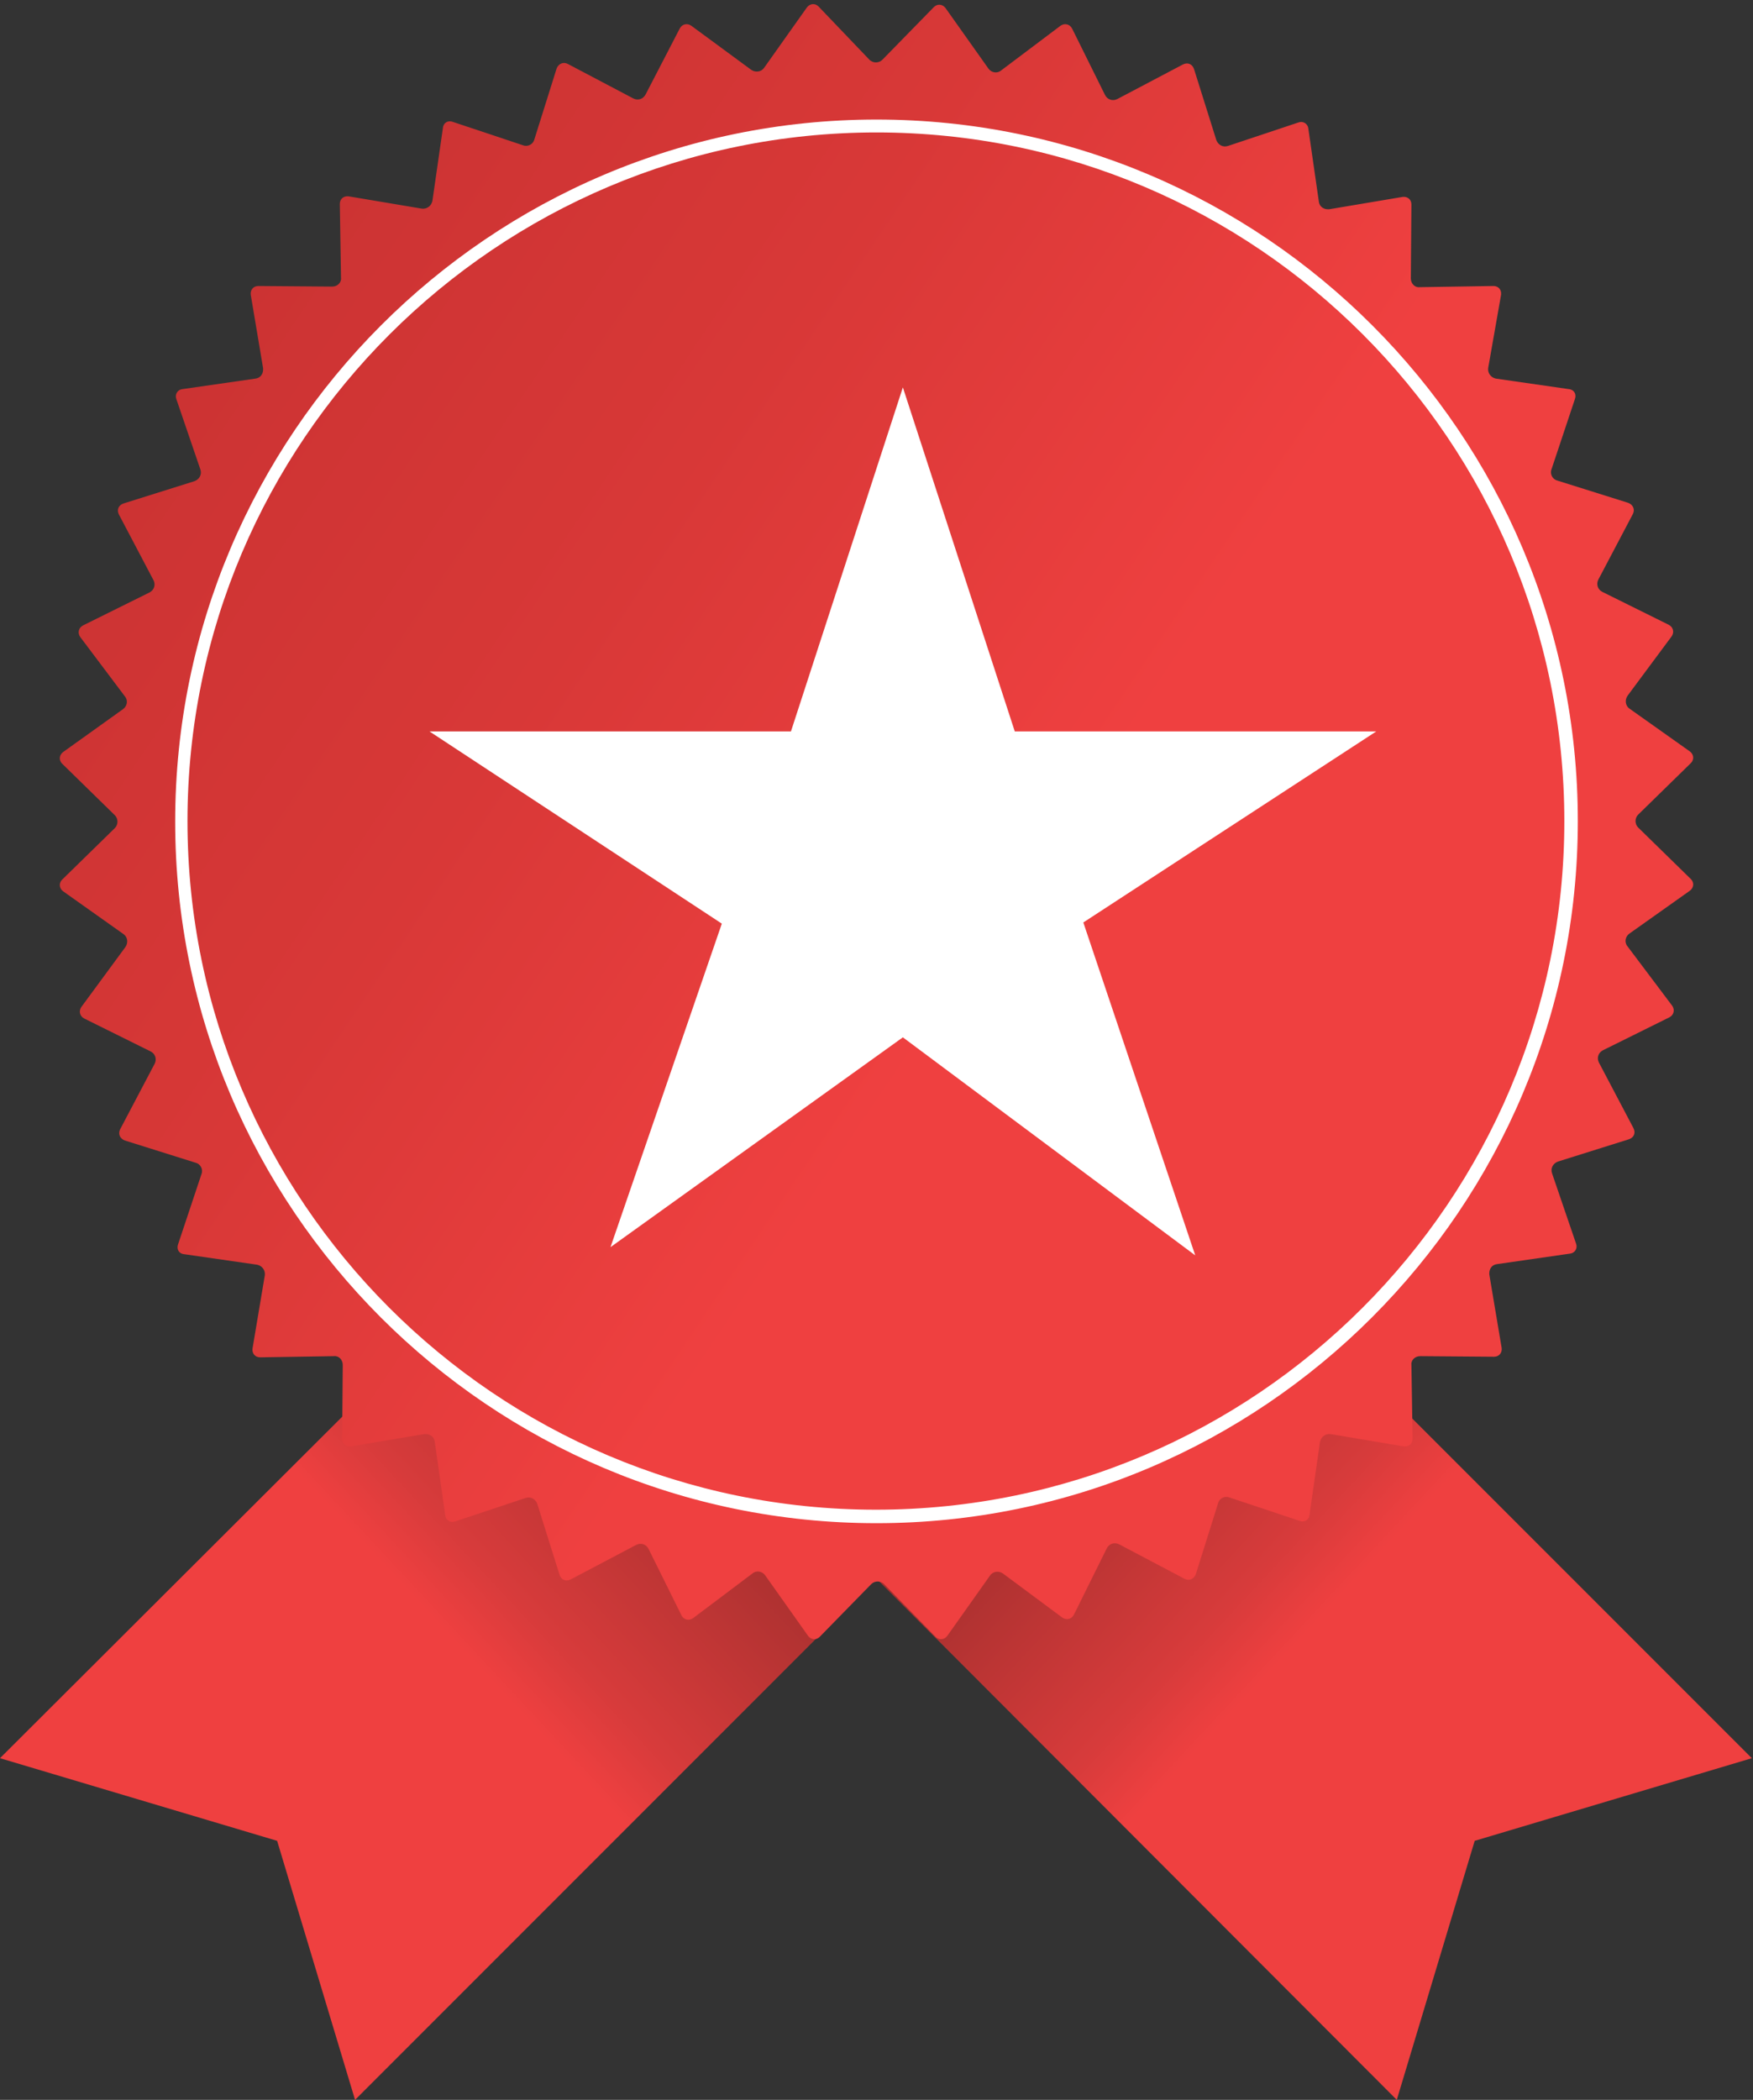 <?xml version="1.0" encoding="utf-8"?>
<!-- Generator: Adobe Illustrator 21.1.0, SVG Export Plug-In . SVG Version: 6.00 Build 0)  -->
<svg version="1.1" id="Layer_1" xmlns="http://www.w3.org/2000/svg" xmlns:xlink="http://www.w3.org/1999/xlink" x="0px" y="0px"
	 viewBox="0 0 299.2 358.3" style="enable-background:new 0 0 299.2 358.3;" xml:space="preserve">
<rect x="0" y="0" width="299.2" height="358.3" fill="#333333" stroke="none"/>
<style type="text/css">
	.st0{fill:url(#SVGID_1_);}
	.st1{fill:url(#SVGID_2_);}
	.st2{fill:url(#SVGID_3_);}
	.st3{fill:#FFFFFF;}
</style>
<g>
	<g>
		<linearGradient id="SVGID_1_" gradientUnits="userSpaceOnUse" x1="158.64" y1="204.631" x2="24.123" y2="329.975">
			<stop  offset="0.233" style="stop-color:#9D2D2C"/>
			<stop  offset="0.337" style="stop-color:#AC3130"/>
			<stop  offset="0.532" style="stop-color:#D73B3B"/>
			<stop  offset="0.602" style="stop-color:#EF4040"/>
			<stop  offset="0.966" style="stop-color:#EF4040"/>
		</linearGradient>
		<path class="st0" d="M203.6,215.3c4.5-4.5,7.9-1.5,8.4-1.1l-33.3-33.3l-0.1-0.1l-25.4-25.4c0,0-4.1-4.4-8.9,0.5l-61.3,61.3L0,300
			l47.3,14.1l13.3,44.2L203.6,215.3z"/>
		
			<linearGradient id="SVGID_2_" gradientUnits="userSpaceOnUse" x1="1097.951" y1="204.63" x2="963.434" y2="329.974" gradientTransform="matrix(-1 0 0 1 1238.484 0)">
			<stop  offset="0.233" style="stop-color:#9D2D2C"/>
			<stop  offset="0.337" style="stop-color:#AC3130"/>
			<stop  offset="0.532" style="stop-color:#D73B3B"/>
			<stop  offset="0.602" style="stop-color:#EF4040"/>
			<stop  offset="0.966" style="stop-color:#EF4040"/>
		</linearGradient>
		<path class="st1" d="M95.6,215.3c-4.5-4.5-7.9-1.5-8.4-1.1l33.3-33.3l0.1-0.1l25.4-25.4c0,0,4.1-4.4,8.9,0.5l61.3,61.3l82.8,82.8
			l-47.3,14.1l-13.3,44.2L95.6,215.3z"/>
	</g>
	<g>
		<linearGradient id="SVGID_3_" gradientUnits="userSpaceOnUse" x1="33.755" y1="62.007" x2="265.42" y2="218.266">
			<stop  offset="0" style="stop-color:#CC3333"/>
			<stop  offset="0.281" style="stop-color:#D83837"/>
			<stop  offset="0.602" style="stop-color:#EF4040"/>
			<stop  offset="0.966" style="stop-color:#EF4040"/>
		</linearGradient>
		<path class="st2" d="M148.4,10.2c0.6,0.6,1.6,0.6,2.2,0l8.8-9c0.6-0.6,1.5-0.5,2,0.2l7.3,10.3c0.5,0.7,1.5,0.9,2.2,0.3L181,4.4
			c0.7-0.5,1.6-0.3,2,0.5l5.6,11.3c0.4,0.8,1.3,1.1,2.1,0.7l11.2-5.9c0.8-0.4,1.6-0.1,1.9,0.8l3.8,12.1c0.3,0.8,1.1,1.3,2,1l12-4
			c0.8-0.3,1.6,0.2,1.7,1l1.8,12.5c0.1,0.9,0.9,1.4,1.8,1.3l12.5-2.1c0.8-0.1,1.5,0.4,1.5,1.3l-0.1,12.6c0,0.9,0.7,1.6,1.5,1.5
			l12.6-0.2c0.9,0,1.4,0.7,1.3,1.5L254,62.8c-0.1,0.8,0.4,1.6,1.3,1.8l12.5,1.8c0.9,0.1,1.3,0.9,1,1.7l-4,12c-0.3,0.8,0.2,1.7,1,1.9
			l12.1,3.8c0.8,0.3,1.2,1.1,0.8,1.9l-5.9,11.2c-0.4,0.8-0.1,1.7,0.7,2.1l11.3,5.6c0.8,0.4,1,1.3,0.5,2l-7.5,10.1
			c-0.5,0.7-0.4,1.7,0.3,2.2l10.3,7.3c0.7,0.5,0.8,1.4,0.2,2l-9,8.8c-0.6,0.6-0.6,1.6,0,2.2l9,8.8c0.6,0.6,0.5,1.5-0.2,2l-10.3,7.3
			c-0.7,0.5-0.9,1.5-0.3,2.2l7.6,10.1c0.5,0.7,0.3,1.6-0.5,2l-11.3,5.6c-0.8,0.4-1.1,1.3-0.7,2.1l5.9,11.2c0.4,0.8,0.1,1.6-0.8,1.9
			l-12.1,3.8c-0.8,0.3-1.3,1.1-1,2l4.1,12c0.3,0.8-0.2,1.6-1,1.7l-12.5,1.8c-0.9,0.1-1.4,0.9-1.3,1.8l2.1,12.5
			c0.1,0.8-0.4,1.5-1.3,1.5l-12.6-0.1c-0.9,0-1.6,0.7-1.5,1.5l0.2,12.6c0,0.9-0.7,1.4-1.5,1.3l-12.5-2.1c-0.8-0.1-1.6,0.4-1.8,1.3
			l-1.8,12.5c-0.1,0.9-0.9,1.3-1.7,1l-12-4c-0.8-0.3-1.7,0.2-1.9,1l-3.8,12.1c-0.3,0.8-1.1,1.2-1.9,0.8l-11.2-5.9
			c-0.8-0.4-1.7-0.1-2.1,0.7l-5.6,11.3c-0.4,0.8-1.3,1-2,0.5l-10.1-7.5c-0.7-0.5-1.7-0.4-2.2,0.3l-7.3,10.3c-0.5,0.7-1.4,0.8-2,0.2
			l-8.8-9c-0.6-0.6-1.6-0.6-2.2,0l-8.8,9c-0.6,0.6-1.5,0.5-2-0.2l-7.3-10.3c-0.5-0.7-1.5-0.9-2.2-0.3l-10.1,7.6
			c-0.7,0.5-1.6,0.3-2-0.5l-5.6-11.3c-0.4-0.8-1.3-1.1-2.1-0.7l-11.2,5.9c-0.8,0.4-1.6,0.1-1.9-0.8l-3.8-12.1c-0.3-0.8-1.1-1.3-2-1
			l-12,4c-0.8,0.3-1.6-0.2-1.7-1L74.2,246c-0.1-0.9-0.9-1.4-1.8-1.3l-12.5,2.1c-0.8,0.1-1.5-0.4-1.5-1.3l0.1-12.6
			c0-0.9-0.7-1.6-1.5-1.5l-12.6,0.2c-0.9,0-1.4-0.7-1.3-1.5l2.1-12.5c0.1-0.8-0.4-1.6-1.3-1.8l-12.5-1.8c-0.9-0.1-1.3-0.9-1-1.7
			l4-12c0.3-0.8-0.2-1.7-1-1.9l-12.1-3.8c-0.8-0.3-1.2-1.1-0.8-1.9l5.9-11.2c0.4-0.8,0.1-1.7-0.7-2.1l-11.3-5.6
			c-0.8-0.4-1-1.3-0.5-2l7.5-10.2c0.5-0.7,0.4-1.7-0.3-2.2l-10.3-7.3c-0.7-0.5-0.8-1.4-0.2-2l9-8.8c0.6-0.6,0.6-1.6,0-2.2l-9-8.8
			c-0.6-0.6-0.5-1.5,0.2-2L21,121c0.7-0.5,0.9-1.5,0.3-2.2l-7.6-10.1c-0.5-0.7-0.3-1.6,0.5-2l11.3-5.6c0.8-0.4,1.1-1.3,0.7-2.1
			l-5.9-11.2c-0.4-0.8-0.1-1.6,0.8-1.9l12.1-3.8c0.8-0.3,1.3-1.1,1-2l-4.1-12c-0.3-0.8,0.2-1.6,1-1.7l12.5-1.8
			c0.9-0.1,1.4-0.9,1.3-1.8l-2.1-12.5c-0.1-0.8,0.4-1.5,1.3-1.5l12.6,0.1c0.9,0,1.6-0.7,1.5-1.5l-0.2-12.6c0-0.9,0.7-1.4,1.5-1.3
			l12.5,2.1c0.8,0.1,1.6-0.4,1.8-1.3l1.8-12.5c0.1-0.9,0.9-1.3,1.7-1l12,4c0.8,0.3,1.7-0.2,1.9-1l3.8-12.1c0.3-0.8,1.1-1.2,1.9-0.8
			l11.2,5.9c0.8,0.4,1.7,0.1,2.1-0.7L116,4.9c0.4-0.8,1.3-1,2-0.5l10.2,7.5c0.7,0.5,1.7,0.4,2.2-0.3l7.3-10.3c0.5-0.7,1.4-0.8,2-0.2
			L148.4,10.2z"/>
	</g>
	<path class="st3" d="M149.6,259.9c-66,0-119.7-53.7-119.7-119.7S83.6,20.4,149.6,20.4s119.7,53.7,119.7,119.7
		S215.6,259.9,149.6,259.9z M149.6,22.6C84.8,22.6,32,75.3,32,140.1s52.7,117.5,117.5,117.5c64.8,0,117.5-52.7,117.5-117.5
		S214.4,22.6,149.6,22.6z"/>
	<g>
		<polygon class="st3" points="154.1,66.1 173.2,124.8 234.9,124.8 184.9,157.4 204,214.2 154.1,177 104.2,212.8 123.2,157.6 
			73.3,124.8 135,124.8 		"/>
	</g>
</g>
</svg>
